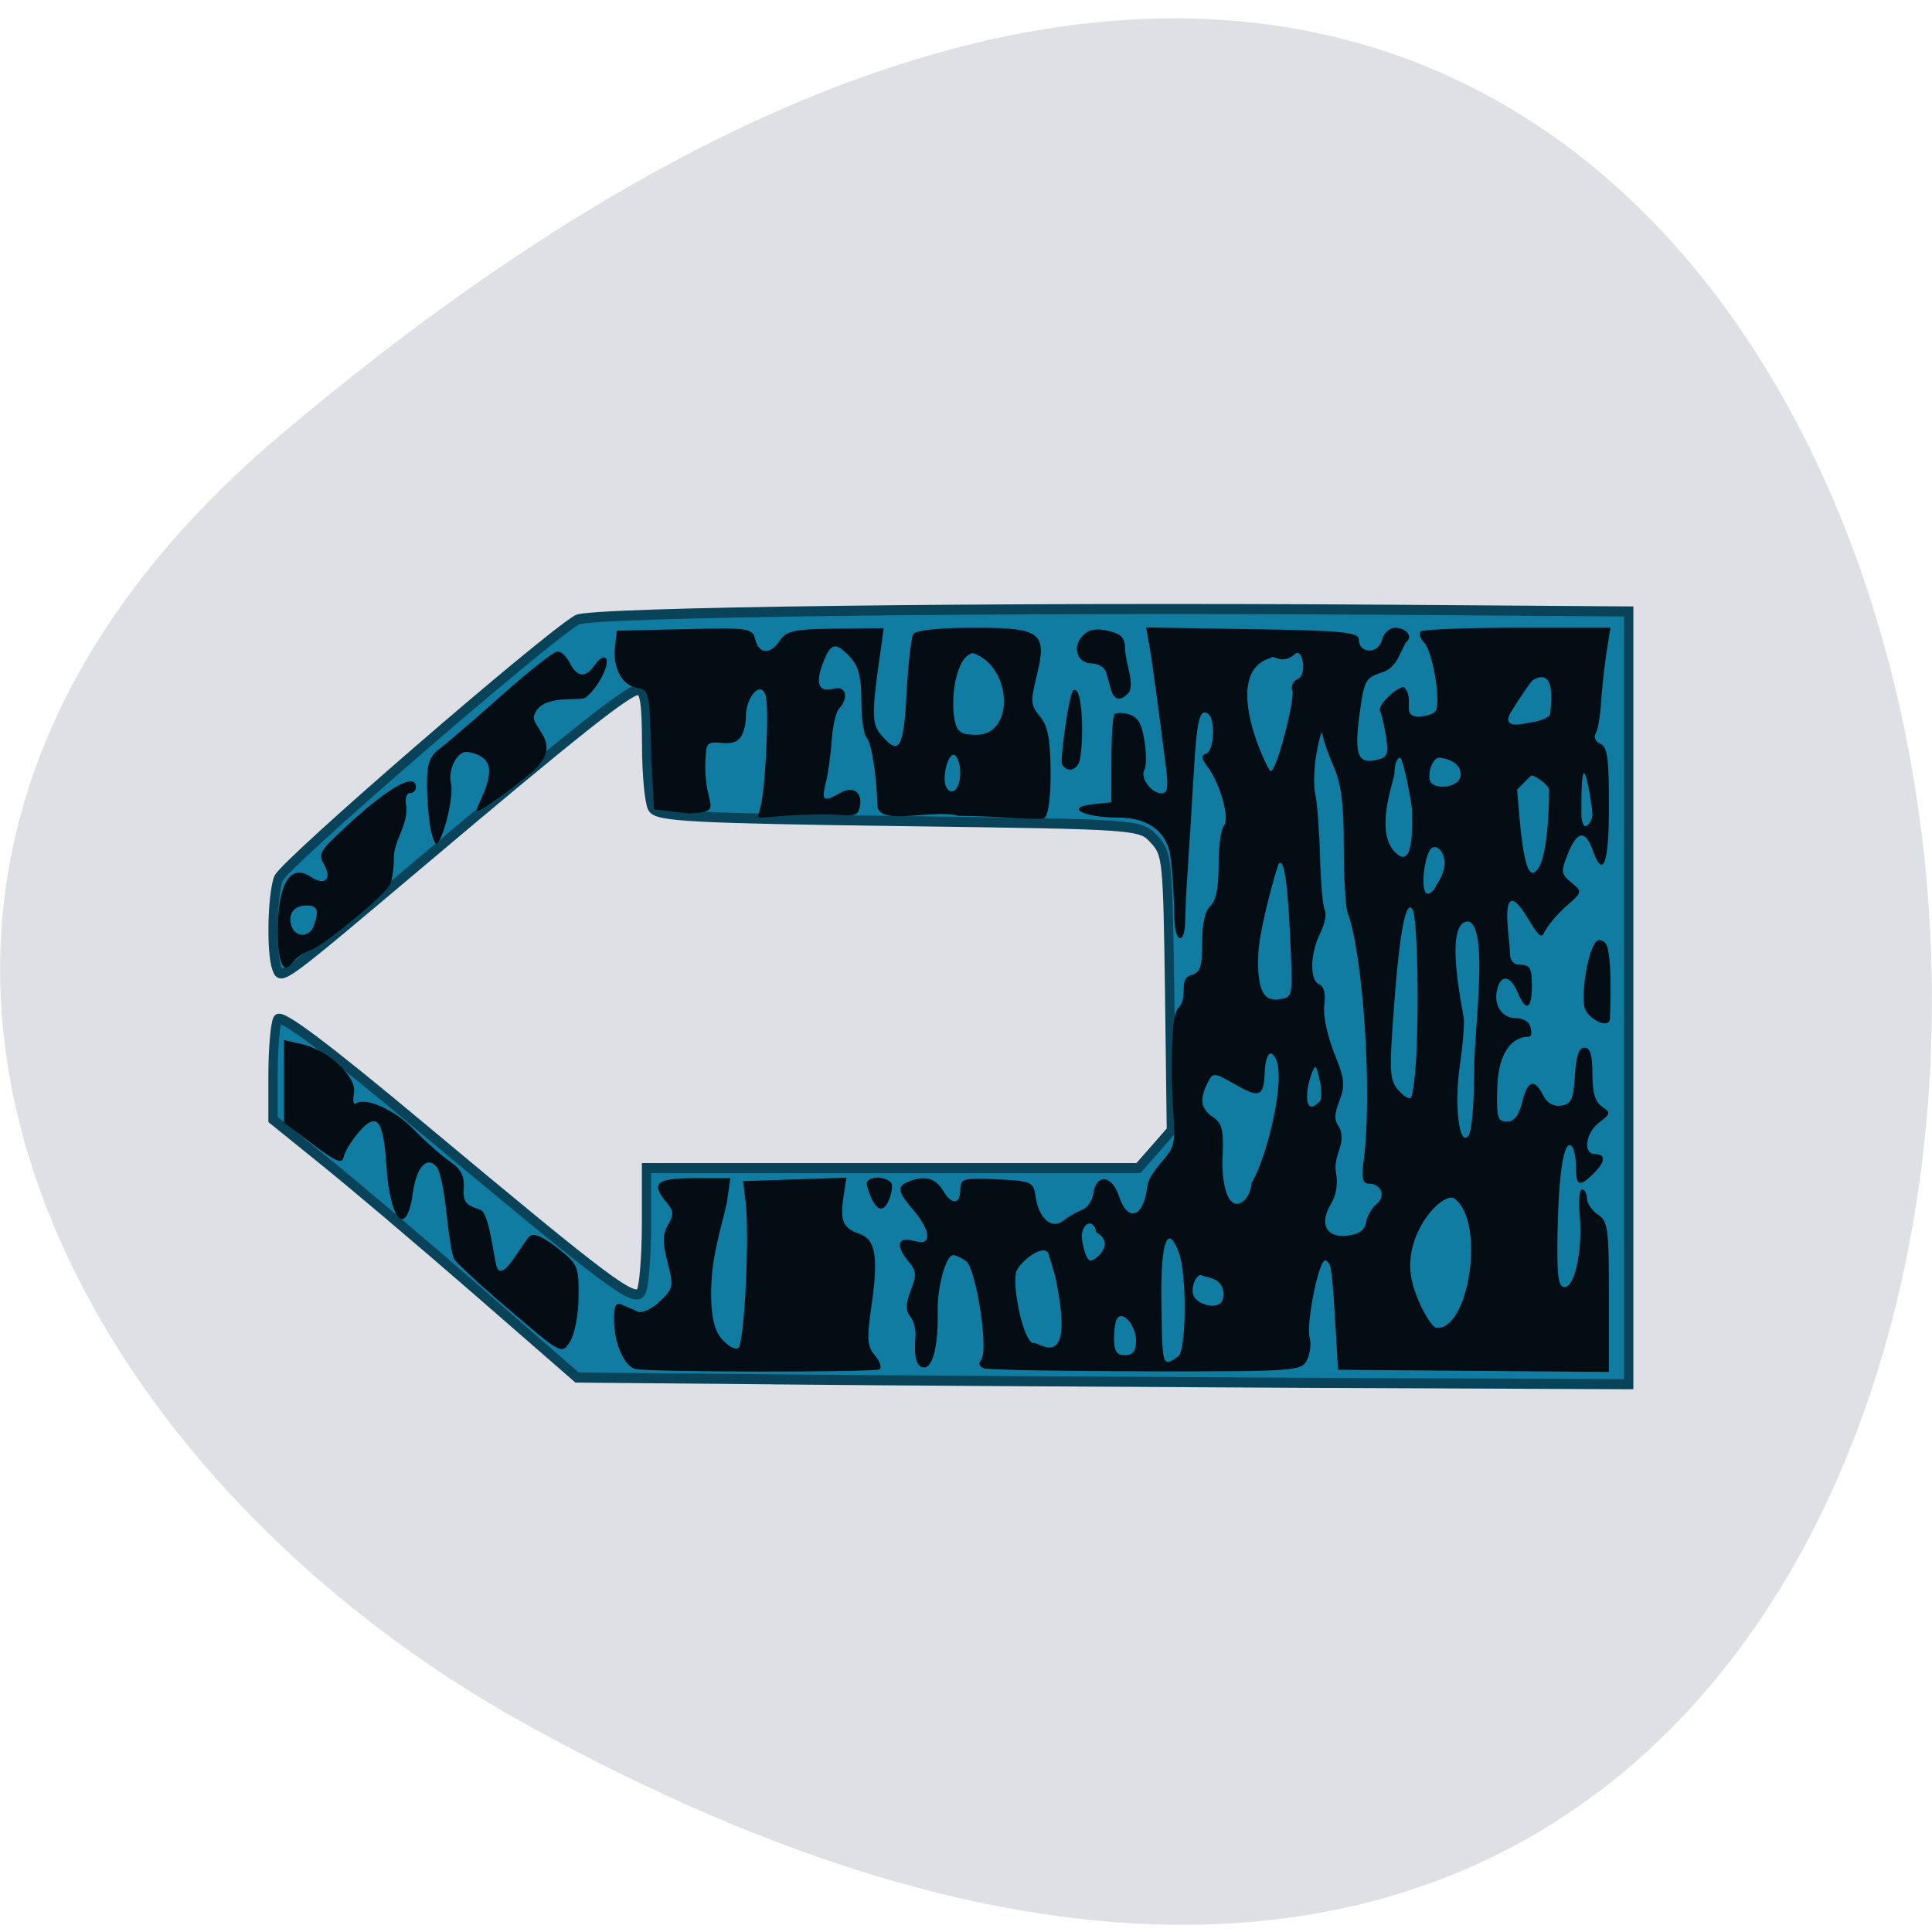 <svg xmlns="http://www.w3.org/2000/svg" viewBox="0 0 48 48"><path d="m 6.961 10.813 c 49.945 -42.25 57.04 60.27 6.06 32 c -11.621 -6.441 -19.285 -20.809 -6.06 -32" fill="#dfe0e5"/><path d="m 279.63 210.06 l -35.27 -0.286 l -18.371 -14.723 c -10.11 -8.08 -22.431 -17.683 -27.4 -21.344 l -8.972 -6.673 v -7.634 c 0.028 -4.206 0.398 -8.231 0.852 -8.958 c 0.596 -0.935 8.717 4.7 26.293 18.202 c 33.647 25.836 37.934 28.796 39.13 26.9 c 0.511 -0.805 0.937 -5.764 0.965 -10.983 v -9.477 h 88.56 l 2.981 -3.116 l 2.953 -3.116 l -0.312 -22.876 c -0.341 -22.17 -0.426 -22.98 -2.811 -25.369 c -2.47 -2.467 -2.499 -2.467 -45.884 -3.01 c -36.997 -0.467 -43.556 -0.779 -44.41 -2.181 c -0.568 -0.883 -1.051 -5.661 -1.051 -10.568 c -0.028 -6.985 -0.369 -8.958 -1.562 -8.958 c -1.76 0 -11.329 6.985 -38.474 28.07 c -26.07 20.227 -25.782 20.05 -26.577 17.942 c -0.994 -2.571 -0.795 -11.892 0.312 -14.774 c 0.852 -2.259 48.01 -39.805 53.806 -42.869 c 2.442 -1.272 74.56 -2.103 145.63 -1.662 l 43.67 0.286 v 127.99 l -59.4 -0.234 c -32.681 -0.156 -75.27 -0.389 -94.66 -0.571" transform="matrix(0.138 0 0 0.15 -19.384 2.759)" fill="#117ca1" stroke="#08435a" stroke-width="1.671"/><path d="m 15.785 34.01 c -0.281 -0.063 -0.531 -0.652 -0.531 -1.234 c 0 -0.34 0.047 -0.426 0.203 -0.359 c 0.113 0.047 0.289 0.125 0.395 0.172 c 0.102 0.043 0.348 -0.07 0.543 -0.258 c 0.336 -0.32 0.344 -0.371 0.191 -0.969 c -0.129 -0.5 -0.125 -0.695 0.012 -0.934 c 0.148 -0.254 0.141 -0.344 -0.039 -0.555 c -0.398 -0.477 -0.258 -0.602 0.688 -0.602 h 0.898 l -0.078 0.551 c -0.043 0.305 -0.34 1.184 -0.387 1.953 c -0.07 1.191 0.176 1.434 0.363 1.602 c 0.121 0.109 0.258 0.156 0.305 0.109 c 0.148 -0.16 0.277 -2.785 0.176 -3.625 l -0.063 -0.516 l 1.285 -0.043 l 1.281 -0.043 l -0.074 0.496 c -0.086 0.578 -0.004 0.762 0.398 0.898 c 0.398 0.133 0.477 0.57 0.305 1.75 c -0.125 0.871 -0.113 1.039 0.082 1.273 c 0.125 0.145 0.176 0.301 0.113 0.344 c -0.125 0.078 -5.711 0.074 -6.066 -0.008 m 8.715 0 c -0.168 -0.043 -0.207 -0.121 -0.121 -0.234 c 0.188 -0.254 -0.133 -2.281 -0.383 -2.453 c -0.113 -0.078 -0.254 -0.141 -0.313 -0.141 c -0.18 -0.004 -0.398 0.777 -0.387 1.391 c 0.016 0.859 -0.117 1.398 -0.336 1.398 c -0.191 0 -0.262 -0.25 -0.215 -0.793 c 0.012 -0.152 -0.047 -0.367 -0.133 -0.477 c -0.117 -0.148 -0.109 -0.313 0.016 -0.645 c 0.148 -0.379 0.141 -0.484 -0.051 -0.711 c -0.336 -0.398 -0.281 -0.629 0.117 -0.52 c 0.258 0.066 0.344 0.031 0.344 -0.137 c 0 -0.129 -0.152 -0.41 -0.344 -0.625 c -0.398 -0.465 -0.418 -0.586 -0.125 -0.707 c 0.391 -0.16 0.672 -0.094 0.848 0.203 c 0.219 0.383 0.441 0.379 0.441 -0.004 c 0 -0.277 0.07 -0.297 0.906 -0.258 c 0.852 0.039 0.914 0.066 0.961 0.41 c 0.078 0.563 0.402 0.848 0.695 0.617 c 0.129 -0.102 0.34 -0.223 0.469 -0.27 c 0.125 -0.047 0.25 -0.227 0.273 -0.398 c 0.066 -0.504 0.465 -0.469 0.637 0.055 c 0.215 0.668 0.613 0.543 0.703 -0.227 c 0.035 -0.32 0.414 -0.641 0.559 -0.875 c 0.223 -0.352 0.047 -0.82 0.051 -2.02 c 0.004 -1.059 0.055 -1.484 0.188 -1.574 c 0.223 -0.285 -0.027 -0.695 0.289 -0.789 c 0.234 -0.066 0.277 -0.199 0.277 -0.809 c 0 -0.469 0.074 -0.797 0.207 -0.914 c 0.137 -0.121 0.203 -0.453 0.203 -1.016 c 0 -0.461 0.059 -0.898 0.133 -0.977 c 0.152 -0.164 -0.098 -1.059 -0.41 -1.465 c -0.152 -0.203 -0.16 -0.277 -0.031 -0.324 c 0.199 -0.07 0.234 -0.859 0.047 -0.988 c -0.219 -0.141 -0.281 0.141 -0.367 1.633 c -0.047 0.797 -0.109 1.813 -0.141 2.258 c -0.031 0.441 -0.059 0.984 -0.059 1.203 c -0.004 0.68 -0.266 0.621 -0.273 -0.059 c -0.004 -0.348 -0.047 -1.406 -0.137 -1.688 c -0.191 -0.594 -0.73 -0.77 -1.277 -0.77 c -0.82 0 -1.348 -0.254 -0.594 -0.332 l 0.445 -0.047 v -1.051 c 0 -0.578 0.035 -1.09 0.074 -1.133 c 0.043 -0.047 0.207 -0.047 0.367 0 c 0.211 0.059 0.316 0.238 0.379 0.648 c 0.051 0.313 0.051 0.641 0 0.727 c -0.113 0.199 0.172 0.586 0.43 0.586 c 0.141 0 0.168 -0.148 0.109 -0.621 c -0.172 -1.363 -0.352 -2.703 -0.422 -3.09 l -0.074 -0.41 l 2.645 0.043 c 2.227 0.035 2.641 0.074 2.641 0.258 c 0 0.355 0.484 0.367 0.57 0.016 c 0.043 -0.172 0.188 -0.309 0.324 -0.309 c 0.297 0 0.465 0.234 0.27 0.367 c -0.176 0.344 -0.254 0.633 -0.586 0.742 c -0.418 0.133 -0.449 0.191 -0.566 1.074 c -0.133 1 -0.031 1.23 0.484 1.086 c 0.219 -0.059 0.246 -0.156 0.172 -0.605 c -0.051 -0.293 -0.113 -0.559 -0.141 -0.594 c -0.09 -0.109 0.395 -0.598 0.59 -0.598 c 0.293 0.285 -0.086 0.73 0.363 0.734 c 0.191 0 0.383 -0.066 0.43 -0.148 c 0.133 -0.227 -0.078 -1.457 -0.281 -1.68 c -0.102 -0.105 -0.145 -0.234 -0.098 -0.285 c 0.047 -0.051 1.129 -0.094 2.402 -0.094 h 2.316 l -0.098 0.625 c -0.051 0.344 -0.113 0.895 -0.133 1.227 c -0.02 0.328 -0.078 0.676 -0.133 0.773 c -0.059 0.094 -0.008 0.207 0.113 0.258 c 0.176 0.07 0.215 0.359 0.215 1.543 c 0 1.453 -0.145 1.836 -0.41 1.086 c -0.176 -0.5 -0.387 -0.461 -0.613 0.109 c -0.176 0.438 -0.168 0.496 0.09 0.711 c 0.277 0.23 0.277 0.234 -0.129 0.586 c -0.223 0.195 -0.48 0.504 -0.566 0.688 c -0.121 0.258 -0.492 -0.742 -0.75 -0.813 c -0.277 -0.078 -0.082 1.016 -0.082 1.273 c 0 0.211 0.086 0.309 0.273 0.309 c 0.223 0 0.273 0.098 0.273 0.516 c 0 0.582 -0.145 0.664 -0.344 0.191 c -0.184 -0.445 -0.426 -0.488 -0.52 -0.094 c -0.094 0.387 0.117 0.711 0.465 0.711 c 0.137 0 0.285 0.066 0.332 0.145 c 0.047 0.082 0.094 0.316 -0.012 0.316 c -0.398 0 -0.754 0.367 -0.781 1.246 c -0.023 0.766 0.004 0.863 0.238 0.863 c 0.184 0 0.297 -0.148 0.379 -0.477 c 0.133 -0.551 0.305 -0.609 0.52 -0.176 c 0.098 0.191 0.258 0.285 0.449 0.258 c 0.254 -0.039 0.305 -0.156 0.34 -0.746 c 0.031 -0.488 0.102 -0.695 0.238 -0.695 c 0.145 0 0.199 0.18 0.199 0.652 c 0 0.465 0.07 0.699 0.238 0.813 c 0.223 0.145 0.219 0.176 -0.066 0.391 c -0.348 0.266 -0.414 0.789 -0.105 0.789 c 0.277 0 0.258 0.195 -0.043 0.488 c -0.352 0.344 -0.434 0.309 -0.434 -0.188 c 0 -0.238 -0.055 -0.469 -0.121 -0.512 c -0.184 -0.121 -0.309 0.715 -0.336 2.191 c -0.016 1.07 0.016 1.324 0.18 1.324 c 0.254 0 0.453 -0.969 0.371 -1.801 c -0.031 -0.344 -0.008 -0.625 0.059 -0.625 c 0.066 0 0.121 0.102 0.121 0.219 c 0 0.121 0.121 0.305 0.273 0.406 c 0.25 0.168 0.273 0.34 0.273 2.047 v 1.863 l -3.363 -0.027 l -3.367 -0.027 l -0.055 -0.953 c -0.098 -1.609 -0.109 -1.688 -0.25 -1.762 c -0.16 -0.09 -0.5 1.57 -0.395 1.938 c 0.035 0.141 0.004 0.383 -0.074 0.539 c -0.133 0.27 -0.32 0.281 -3.934 0.277 c -2.086 -0.004 -3.902 -0.035 -4.04 -0.07 m 4.777 -0.301 c 0.203 -0.141 0.219 -2.02 0.023 -2.559 c -0.277 -0.766 -0.457 -0.32 -0.441 1.094 c 0.02 1.754 0.016 1.742 0.418 1.465 m -1.047 -0.383 c 0 -0.363 -0.301 -0.746 -0.457 -0.578 c -0.051 0.051 -0.09 0.281 -0.09 0.512 c 0 0.316 0.063 0.418 0.273 0.418 c 0.195 0 0.273 -0.102 0.273 -0.352 m -2.168 -2.152 c -0.109 -0.309 -0.715 0.188 -0.801 0.414 c -0.129 0.34 0.184 1.84 0.438 1.789 c 0.129 -0.023 1.043 0.789 0.523 -1.66 m 4.168 0.555 c 0.094 -0.531 -0.441 -0.523 -0.508 -0.57 c -0.148 -0.098 -0.32 0.328 -0.211 0.52 c 0.133 0.234 0.664 0.344 0.719 0.051 m 5.766 -2.477 c -0.27 -0.215 -1.195 0.746 -1.109 1.793 c 0.047 0.582 0.5 1.398 0.648 1.41 c 0.801 0.066 1.223 -2.594 0.461 -3.203 m -8.91 0.832 c -0.055 -0.309 -0.297 -0.289 -0.359 0.031 c -0.023 0.133 0.082 0.668 0.215 0.668 c 0.141 0 0.621 -0.438 0.145 -0.699 m 6.699 -0.254 c 0.027 -0.16 0.145 -0.363 0.262 -0.453 c 0.238 -0.188 0.117 -0.504 -0.191 -0.504 c -0.16 0 -0.188 -0.129 -0.125 -0.625 c 0.211 -1.637 -0.02 -5.078 -0.406 -6.113 c -0.051 -0.133 -0.094 -0.875 -0.094 -1.648 c 0 -1.063 -0.063 -1.547 -0.254 -1.984 c -0.141 -0.316 -0.262 -0.676 -0.273 -0.797 c -0.012 -0.121 -0.078 0.078 -0.145 0.441 c -0.066 0.363 -0.086 0.828 -0.039 1.027 c 0.047 0.203 0.102 0.902 0.121 1.559 c 0.016 0.652 0.07 1.258 0.117 1.344 c 0.051 0.086 0 0.344 -0.113 0.574 c -0.254 0.52 -0.266 1.172 -0.023 1.27 c 0.117 0.051 0.164 0.234 0.125 0.508 c -0.035 0.254 0.07 0.75 0.242 1.191 c 0.266 0.652 0.281 0.813 0.133 1.195 c -0.133 0.352 -0.133 0.484 0 0.66 c 0.188 0.406 -0.16 0.684 -0.086 1.113 c 0.055 0.285 0.008 0.57 -0.121 0.785 c -0.301 0.496 -0.125 0.848 0.395 0.793 c 0.297 -0.031 0.441 -0.133 0.477 -0.336 m -2.848 -0.977 c 0.383 -0.586 0.992 -3.02 0.477 -3.215 c -0.074 0 -0.141 0.199 -0.148 0.445 c -0.02 0.629 -0.125 0.676 -0.738 0.324 c -0.527 -0.301 -0.547 -0.305 -0.684 -0.035 c -0.203 0.41 -0.168 0.645 0.137 0.848 c 0.223 0.152 0.266 0.32 0.238 0.969 c -0.039 0.887 0.207 1.395 0.531 1.105 c 0.102 -0.09 0.188 -0.289 0.188 -0.441 m 5.531 -2.852 c 0 -0.93 0.363 -3.473 -0.137 -3.641 c -0.652 -0.031 -0.129 2.262 -0.117 2.441 c 0.008 0.176 -0.035 0.684 -0.102 1.125 c -0.141 0.973 -0.023 2.02 0.203 1.773 c 0.094 -0.102 0.152 -0.77 0.152 -1.699 m -3.828 0.82 c 0.043 -0.078 0.039 -0.324 -0.016 -0.547 c -0.082 -0.363 -0.102 -0.375 -0.199 -0.117 c -0.148 0.41 -0.145 0.805 0.008 0.805 c 0.098 -0.016 0.148 -0.09 0.207 -0.141 m 2.395 -1.211 c 0.066 -1.422 0.012 -3.355 -0.094 -3.543 c -0.164 -0.285 -0.324 0.531 -0.461 2.363 c -0.125 1.641 -0.113 1.863 0.09 2.105 c 0.125 0.148 0.27 0.242 0.32 0.211 c 0.051 -0.035 0.117 -0.547 0.145 -1.137 m -3.121 -2.469 c -0.043 -1.01 -0.113 -2.414 -0.297 -2.219 c -0.039 0.043 -0.48 1.574 -0.512 2.238 c -0.051 1.168 0.277 1.172 0.563 1.129 c 0.277 -0.043 0.289 -0.113 0.246 -1.148 m 3.621 -1.695 c 0.461 -0.652 -0.012 -1.125 -0.168 -0.855 c -0.168 0.281 -0.227 1.082 -0.055 1.082 c 0.078 0 0.176 -0.102 0.223 -0.227 m 3.871 -1.758 c 0 -0.109 -0.125 -0.957 -0.203 -1.01 c -0.078 -0.051 -0.07 0.789 -0.07 1.01 c 0 0.219 0.059 0.348 0.137 0.293 c 0.074 -0.047 0.137 -0.18 0.137 -0.293 m -1.078 -0.598 c 0 -0.121 -0.352 -0.355 -0.426 -0.355 c -0.074 0 -0.586 0.676 -0.391 0.219 c 0.043 -0.109 0.102 2.277 0.422 2.195 c 0.398 -0.102 0.395 -1.938 0.395 -2.059 m -3.406 0.523 c 0 -0.203 -0.223 -1.32 -0.297 -1.32 c -0.074 0 -0.137 0.164 -0.137 0.367 c 0 0.203 -0.551 1.535 0.074 2.035 c 0.43 0.348 0.359 -0.879 0.359 -1.082 m 1.211 -0.898 c 0 -0.363 -0.469 -0.422 -0.539 -0.422 c -0.16 0 -0.309 0.43 -0.207 0.602 c 0.117 0.207 0.746 0.141 0.746 -0.18 m 2.227 -1.523 c 0 -0.121 0.176 -1.176 -0.426 -0.832 c -0.066 0.035 -0.492 0.695 -0.551 0.797 c -0.289 0.496 0.445 0.254 0.52 0.254 c 0.074 0 0.457 -0.098 0.457 -0.219 m -6.41 -0.574 c -0.039 -0.109 0.023 -0.234 0.141 -0.285 c 0.227 -0.094 0.121 -0.777 -0.066 -0.621 c -0.355 0.297 -0.535 0 -0.609 0.102 c -1.25 0.355 -0.125 2.688 -0.016 2.805 c 0.129 0.141 0.625 -1.793 0.551 -2 m -19.449 15.395 c -0.715 -0.605 -1.336 -1.184 -1.383 -1.277 c -0.047 -0.098 -0.129 -0.605 -0.184 -1.129 c -0.051 -0.523 -0.156 -1.031 -0.23 -1.129 c -0.242 -0.316 -0.512 -0.035 -0.605 0.625 c -0.156 1.129 -0.566 0.715 -0.656 -0.664 c -0.074 -1.164 -0.238 -1.363 -0.684 -0.848 c -0.184 0.215 -0.355 0.492 -0.379 0.621 c -0.039 0.184 -0.195 0.117 -0.762 -0.313 l -0.719 -0.539 c 0 -0.684 0 -1.367 0 -2.051 l 0.414 0.09 c 0.664 0.141 1.395 0.816 1.324 1.215 c -0.035 0.188 -0.016 0.309 0.043 0.27 c 0.25 -0.168 0.969 0.152 1.449 0.652 c 0.289 0.297 0.691 0.652 0.891 0.789 c 0.273 0.184 0.363 0.355 0.344 0.652 c -0.023 0.34 0.043 0.43 0.406 0.543 c 0.238 0.078 0.34 1.246 0.418 1.434 c 0.152 0.359 0.574 -0.516 0.805 -0.766 c 0.094 -0.102 0.313 -0.012 0.688 0.277 c 0.523 0.41 0.543 0.457 0.535 1.223 c -0.004 0.457 -0.098 0.934 -0.215 1.117 c -0.203 0.313 -0.219 0.305 -1.5 -0.793 m 8.875 -3.141 c 0 -0.082 0.121 -0.148 0.266 -0.148 c 0.148 0 0.305 0.066 0.352 0.148 c 0.047 0.082 -0.066 0.621 -0.266 0.621 c -0.191 0 -0.352 -0.543 -0.352 -0.621 m 17.84 -4.352 c -0.113 -0.313 0.109 -1.809 0.395 -1.691 c 0.121 0.051 0.293 -0.035 0.23 1.934 c -0.008 0.297 -0.531 0.027 -0.625 -0.242 m -32.473 -1.883 c -0.004 -1.27 0.332 -1.715 0.824 -1.383 c 0.344 0.23 0.535 0.055 0.328 -0.305 c -0.133 -0.227 -0.098 -0.332 0.207 -0.625 c 1.234 -1.203 2.074 -1.727 2.074 -1.297 c 0 0.078 -0.066 0.145 -0.152 0.145 c -0.09 0 -0.125 0.156 -0.086 0.367 c 0.02 0.473 -0.305 0.797 -0.309 1.23 c -0.004 0.293 -0.047 0.605 -0.105 0.691 c -0.195 0.313 -1.656 1.508 -1.965 1.613 c -0.176 0.059 -0.395 0.215 -0.484 0.344 c -0.137 0.191 -0.328 0.133 -0.332 -0.781 m 0.895 -0.168 c 0.137 -0.387 0.094 -0.504 -0.184 -0.504 c -0.313 0 -0.473 0.223 -0.367 0.52 c 0.102 0.285 0.445 0.273 0.551 -0.016 m 2.898 -2.426 c -0.047 -0.258 -0.086 -0.75 -0.086 -1.102 c 0 -0.512 0.066 -0.688 0.348 -0.898 c 0.191 -0.145 0.883 -0.742 1.535 -1.324 c 0.656 -0.582 1.266 -1.063 1.359 -1.066 c 0.09 -0.004 0.23 0.129 0.309 0.289 c 0.184 0.363 0.395 0.375 0.625 0.039 c 0.094 -0.145 0.215 -0.215 0.266 -0.16 c 0.121 0.129 -0.191 0.738 -0.5 0.977 c -0.141 0.105 -1.117 -0.109 -1.281 0.449 c -0.09 0.309 0.813 0.703 -0.109 1.449 c -0.625 0.508 -1.207 0.918 -1.297 0.918 c -0.102 0 0.289 -0.543 0.289 -1 c 0 -0.406 -0.504 -0.465 -0.57 -0.465 c -0.234 0 -0.453 0.445 -0.379 0.773 c 0.074 0.305 -0.156 1.305 -0.344 1.508 c -0.043 0.043 -0.113 -0.129 -0.164 -0.383 m 5.484 -1.789 c -0.035 -1.586 -0.051 -1.652 -0.344 -1.699 c -0.379 -0.055 -0.613 -0.492 -0.555 -1.023 l 0.043 -0.398 l 1.684 -0.039 c 1.594 -0.039 1.688 -0.027 1.758 0.254 c 0.09 0.375 0.379 0.387 0.613 0.023 c 0.156 -0.234 0.367 -0.281 1.379 -0.289 l 1.199 -0.012 l -0.066 0.473 c -0.238 1.656 -0.238 1.895 0 2.176 c 0.445 0.531 0.563 0.348 0.633 -1.023 c 0.039 -0.719 0.113 -1.379 0.164 -1.473 c 0.059 -0.102 0.617 -0.164 1.516 -0.164 c 1.684 0 1.824 0.113 1.543 1.238 c -0.145 0.586 -0.137 0.691 0.09 0.965 c 0.195 0.23 0.258 0.543 0.266 1.34 c 0.008 0.609 -0.051 1.094 -0.145 1.176 c -0.086 0.078 -1.051 -0.039 -2.148 -0.047 c -0.648 -0.172 -1.953 0.258 -2.01 -0.238 c -0.02 -0.785 -0.145 -1.57 -0.27 -1.707 c -0.07 -0.078 -0.129 -0.488 -0.129 -0.918 c 0 -0.582 -0.07 -0.852 -0.273 -1.074 c -0.367 -0.395 -0.484 -0.371 -0.68 0.141 c -0.199 0.516 -0.105 0.742 0.27 0.637 c 0.297 -0.082 0.379 0.227 0.129 0.496 c -0.078 0.082 -0.16 0.441 -0.184 0.801 c -0.023 0.355 -0.09 0.828 -0.148 1.051 c -0.109 0.441 -0.055 0.48 0.363 0.242 c 0.344 -0.199 0.586 0.012 0.469 0.406 c -0.07 0.242 -0.242 0.113 -1.328 0.137 c -1.234 0.031 -1.242 0.199 -1.141 -0.125 c 0.141 -0.434 0.242 -2.566 0.141 -2.855 c -0.125 -0.355 -0.488 0.051 -0.488 0.551 c 0 0.227 -0.074 0.43 -0.129 0.5 c -0.262 0.352 -0.805 -0.078 -0.852 0.305 c -0.172 1.434 0.563 1.523 -0.418 1.594 l -0.883 -0.105 m 7.609 -0.906 c 0 -0.191 -0.059 -0.391 -0.133 -0.438 c -0.16 -0.105 -0.34 0.574 -0.211 0.797 c 0.137 0.246 0.344 0.031 0.344 -0.359 m 0.375 -0.945 c 1 0.027 0.914 -1.711 -0.063 -2.031 c -0.426 0.082 -0.586 1.199 -0.426 1.77 c 0.07 0.246 0.262 0.254 0.488 0.262 m 2.152 0.723 c -0.047 -0.082 0.172 -1.789 0.293 -1.836 c 0.262 -0.109 0.246 1.609 0.121 1.828 c -0.113 0.195 -0.305 0.199 -0.414 0.008 m 1.223 -1.836 c -0.035 -0.121 -0.09 -0.316 -0.125 -0.441 c -0.035 -0.121 -0.191 -0.219 -0.348 -0.219 c -0.367 0 -0.504 -0.402 -0.238 -0.688 c 0.148 -0.156 0.336 -0.195 0.633 -0.125 c 0.348 0.082 0.426 0.176 0.426 0.492 c 0.031 0.375 0.203 0.711 0.113 1.012 c -0.195 0.254 -0.383 0.238 -0.461 -0.031" fill="#030d13"/></svg>